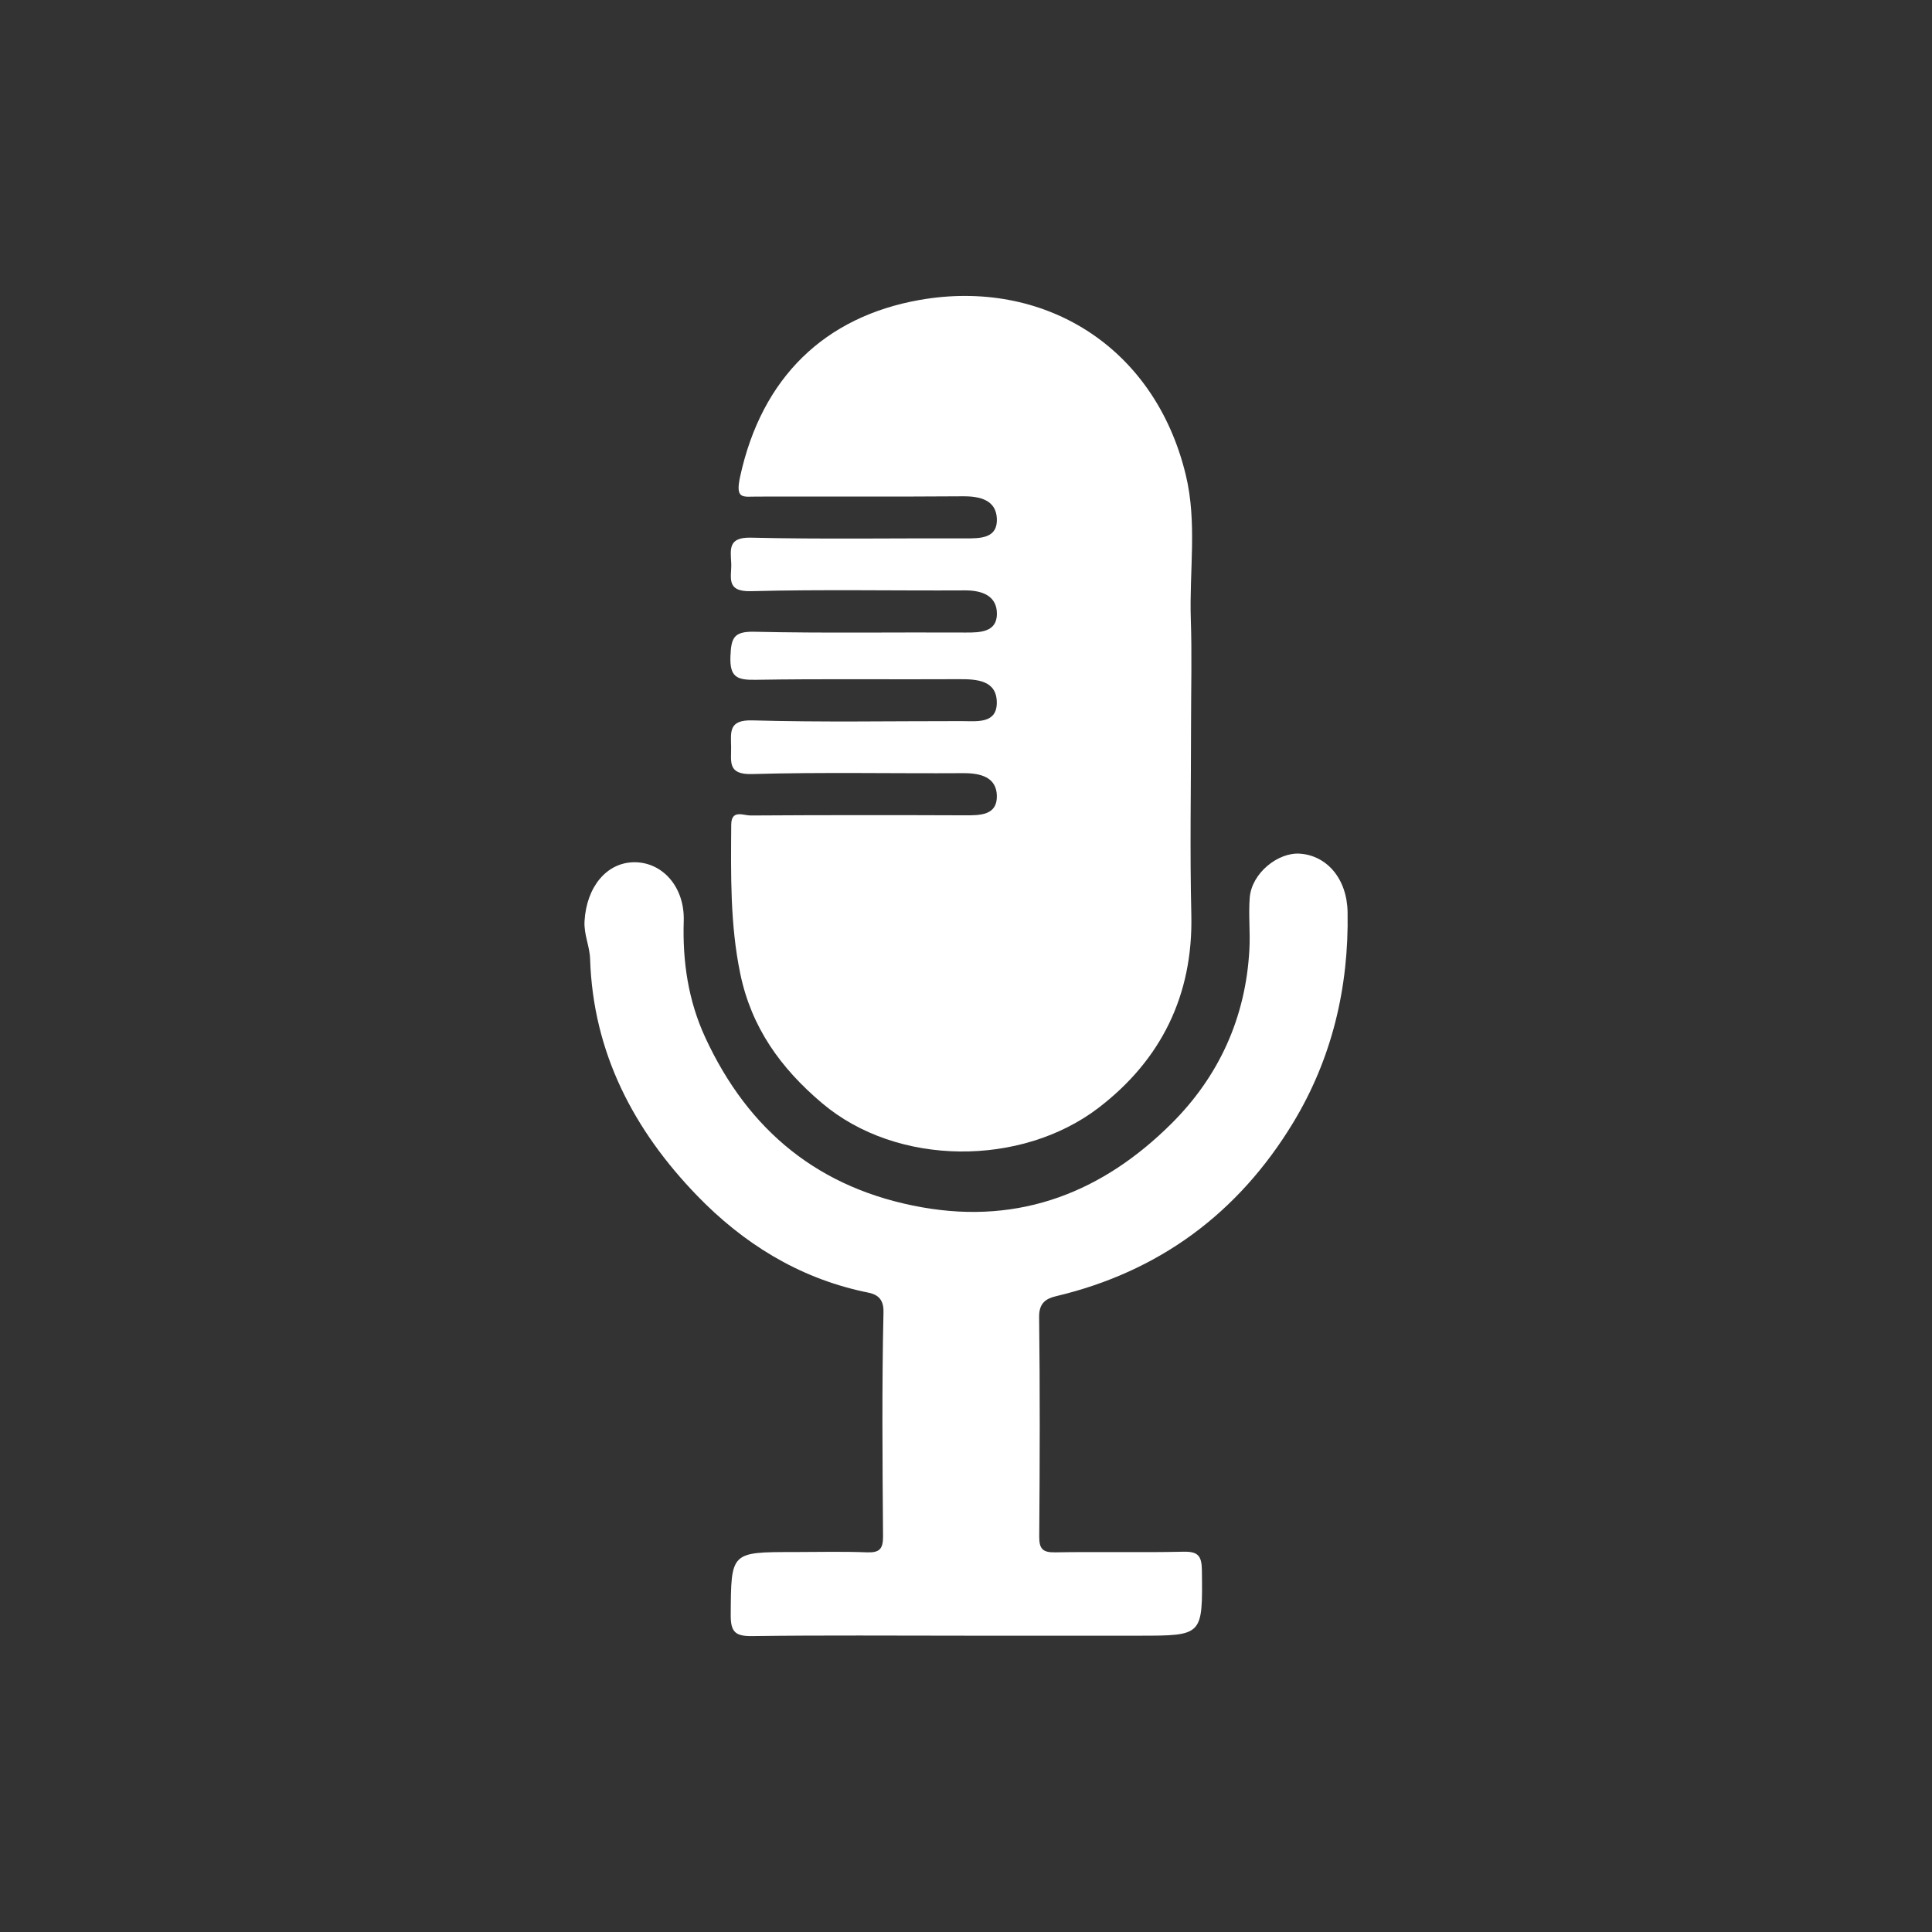 <?xml version="1.0" encoding="utf-8"?>
<!-- Generator: Adobe Illustrator 24.3.0, SVG Export Plug-In . SVG Version: 6.00 Build 0)  -->
<svg version="1.1" id="Layer_1" xmlns="http://www.w3.org/2000/svg" xmlns:xlink="http://www.w3.org/1999/xlink" x="0px" y="0px"
	 viewBox="0 0 343.74 343.74" style="enable-background:new 0 0 343.74 343.74;" xml:space="preserve">
<rect x="0" y="0" width="343.74" height="343.74" fill="#333333" stroke="none"/>
<style type="text/css">
	.st0{fill:#FFFFFF;}
</style>
<g>
	<path class="st0" d="M211.91,128.81c0,11.31-0.22,22.62,0.05,33.92c0.34,14.37-5.42,25.89-16.52,34.38
		c-13.68,10.46-35.76,10.51-49.17-0.83c-7.42-6.27-12.58-13.5-14.56-23.03c-1.82-8.77-1.67-17.64-1.61-26.52
		c0.02-2.77,2.19-1.63,3.43-1.64c12.7-0.08,25.4-0.08,38.1-0.03c2.75,0.01,5.82,0.03,5.73-3.51c-0.09-3.29-2.91-4-5.94-3.99
		c-12.54,0.08-25.1-0.2-37.63,0.16c-4.4,0.12-3.67-2.24-3.71-4.82c-0.04-2.68-0.48-4.85,3.79-4.73c12.38,0.35,24.78,0.12,37.17,0.13
		c2.74,0,6.35,0.54,6.31-3.35c-0.04-3.89-3.5-4.13-6.72-4.11c-12.08,0.07-24.16-0.09-36.24,0.11c-3.28,0.05-4.57-0.49-4.43-4.17
		c0.13-3.25,0.55-4.46,4.24-4.38c12.54,0.28,25.09,0.07,37.63,0.14c2.62,0.01,5.48-0.09,5.54-3.25c0.05-3.25-2.57-4.26-5.68-4.25
		c-12.7,0.07-25.41-0.19-38.1,0.14c-4.61,0.12-3.37-2.64-3.49-5c-0.13-2.48-0.56-4.62,3.5-4.52c12.69,0.3,25.4,0.08,38.1,0.13
		c2.75,0.01,5.84,0.01,5.66-3.56c-0.16-3.24-2.96-3.95-6-3.93c-12.23,0.09-24.47,0.02-36.71,0.05c-2.54,0.01-3.85,0.51-2.96-3.58
		c3.85-17.66,15.09-28.42,31.91-31.4c21.88-3.87,41.79,8.05,47.37,31.11c2.06,8.5,0.61,17.16,0.9,25.75
		C212.08,116.41,211.91,122.62,211.91,128.81z"/>
	<path class="st0" d="M171.94,291.02c-12.7,0-25.4-0.1-38.1,0.07c-2.99,0.04-3.85-0.69-3.83-3.77c0.07-11.18-0.05-11.18,11.22-11.18
		c4.34,0,8.68-0.12,13.01,0.05c2.21,0.08,2.88-0.56,2.87-2.82c-0.1-13.32-0.22-26.64,0.08-39.96c0.07-3.12-2.09-3.29-3.53-3.6
		c-11.73-2.54-21.48-8.66-29.62-17.07c-11.29-11.67-18.52-25.45-19.05-42.12c-0.07-2.28-1.13-4.36-0.99-6.74
		c0.35-6.06,3.92-10.46,8.88-10.47c4.97-0.01,8.96,4.37,8.77,10.45c-0.23,7.25,0.81,14.19,3.83,20.73
		c7.69,16.64,20.32,26.99,38.62,30.22c17.55,3.1,32.19-2.82,44.33-14.91c8.38-8.34,13.21-18.77,13.86-30.97
		c0.17-3.12-0.18-6.2,0.06-9.22c0.35-4.4,5.07-8.09,8.9-7.83c4.8,0.32,8.41,4.43,8.51,10.4c0.24,13.37-2.77,26.07-9.71,37.51
		c-9.73,16.02-23.77,26.47-42.17,30.83c-1.82,0.43-3.03,1.25-3,3.69c0.16,13.01,0.12,26.02,0.02,39.03
		c-0.02,2.23,0.6,2.89,2.84,2.85c7.59-0.13,15.18,0.06,22.77-0.11c2.63-0.06,3.3,0.7,3.33,3.32c0.13,11.62,0.22,11.62-11.23,11.62
		C192.38,291.02,182.16,291.02,171.94,291.02z"/>
</g>
</svg>
